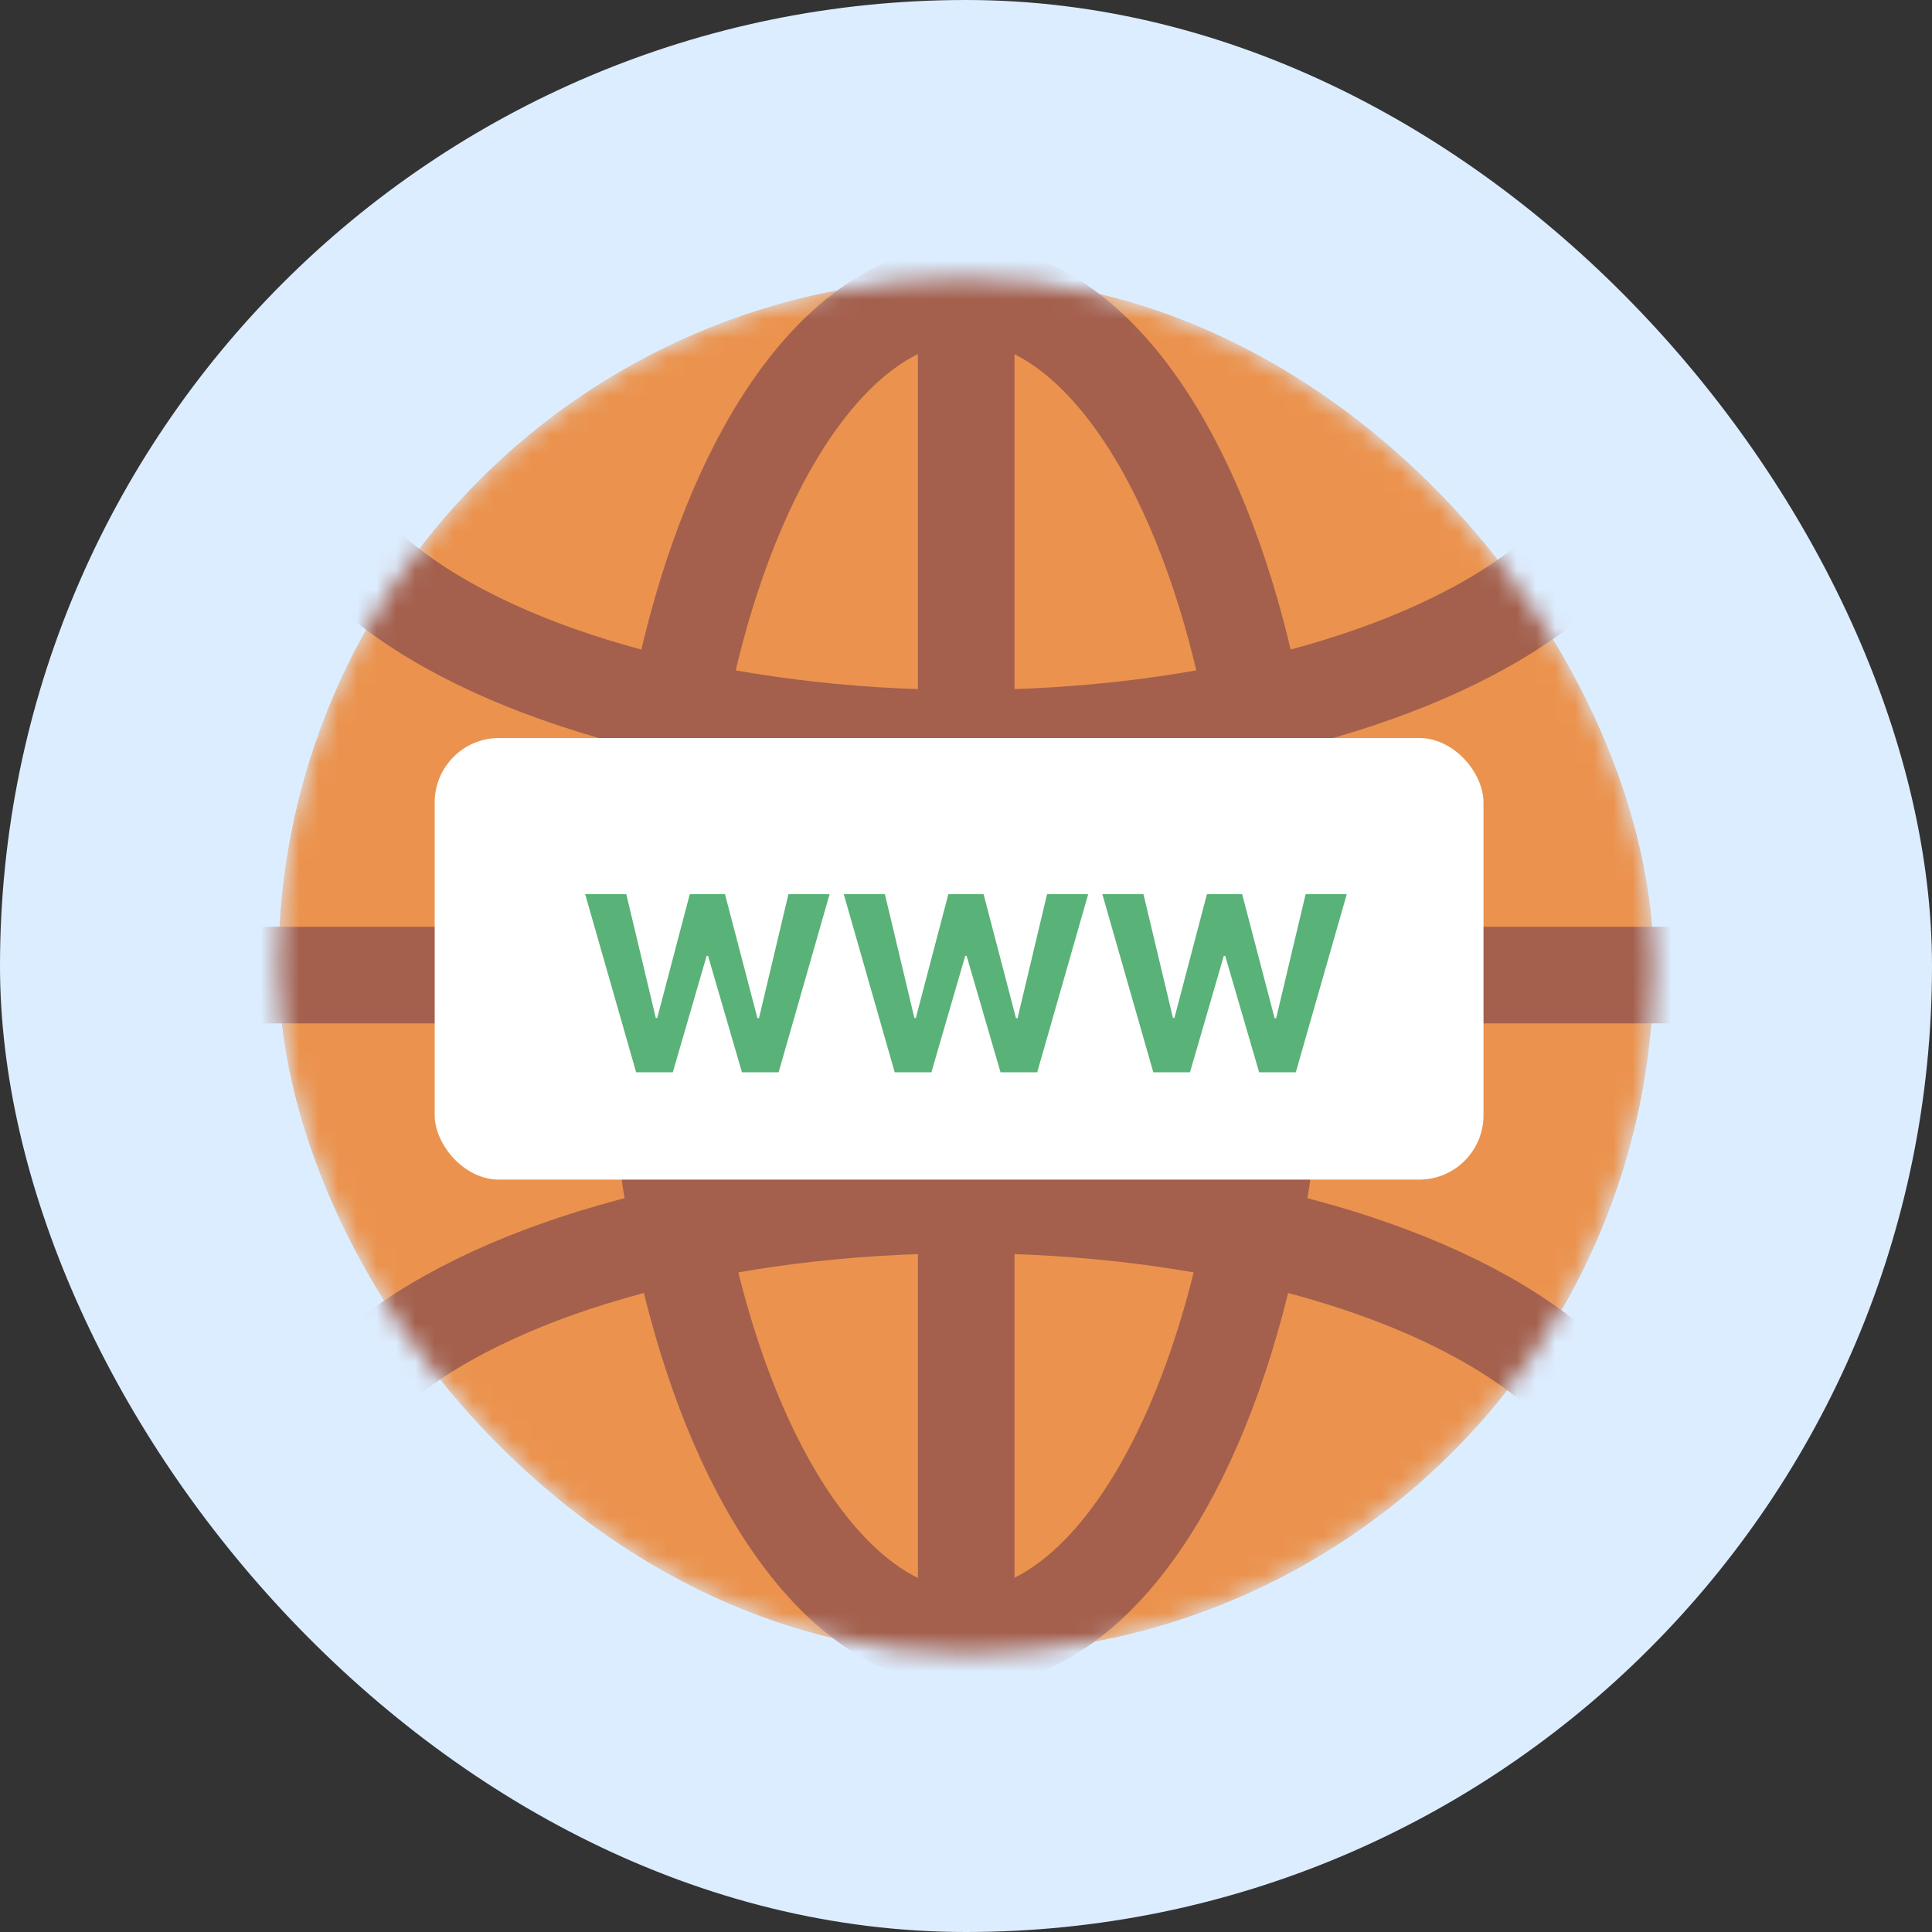 <svg width="100" height="100" viewBox="0 0 100 100" fill="none" xmlns="http://www.w3.org/2000/svg">
<rect x="0" y="0" width="100" height="100" fill="#333333" stroke="none"/>
<rect width="100" height="100" rx="50" fill="#DCEDFF"/>
<mask id="mask0_6149_58203" style="mask-type:alpha" maskUnits="userSpaceOnUse" x="14" y="14" width="72" height="72">
<rect x="14.414" y="14.411" width="71.177" height="71.177" rx="35.589" fill="#5AB277"/>
</mask>
<g mask="url(#mask0_6149_58203)">
<rect x="14.414" y="14.411" width="71.177" height="71.177" rx="35.589" fill="#EB934E"/>
<rect x="14.414" y="14.411" width="71.177" height="71.177" rx="35.589" fill="#EB934E"/>
<ellipse cx="50" cy="50" rx="16.132" ry="34.789" stroke="#A4604D" stroke-width="5"/>
<ellipse cx="49.999" cy="22.08" rx="16.132" ry="34.789" transform="rotate(90 49.999 22.08)" stroke="#A4604D" stroke-width="5"/>
<ellipse rx="16.132" ry="34.789" transform="matrix(-4.37114e-08 -1 -1 4.37114e-08 49.999 78.501)" stroke="#A4604D" stroke-width="5"/>
<path d="M50.011 12.127V88.811" stroke="#A4604D" stroke-width="5" stroke-linecap="round" stroke-linejoin="round"/>
<path d="M88.353 50.47L11.669 50.47" stroke="#A4604D" stroke-width="5" stroke-linecap="round" stroke-linejoin="round"/>
<rect x="22.5" y="38.2" width="54.286" height="22.857" rx="3.333" fill="white"/>
<path d="M32.926 55.5L30.288 46.283H32.417L33.943 52.687H34.019L35.703 46.283H37.525L39.204 52.701H39.285L40.81 46.283H42.939L40.302 55.5H38.403L36.648 49.474H36.576L34.825 55.5H32.926ZM46.31 55.5L43.673 46.283H45.802L47.327 52.687H47.404L49.087 46.283H50.91L52.588 52.701H52.669L54.195 46.283H56.324L53.686 55.5H51.787L50.032 49.474H49.96L48.209 55.5H46.31ZM59.695 55.5L57.057 46.283H59.186L60.712 52.687H60.788L62.471 46.283H64.294L65.973 52.701H66.054L67.579 46.283H69.708L67.071 55.5H65.172L63.416 49.474H63.344L61.594 55.5H59.695Z" fill="#59B277"/>
</g>
</svg>
